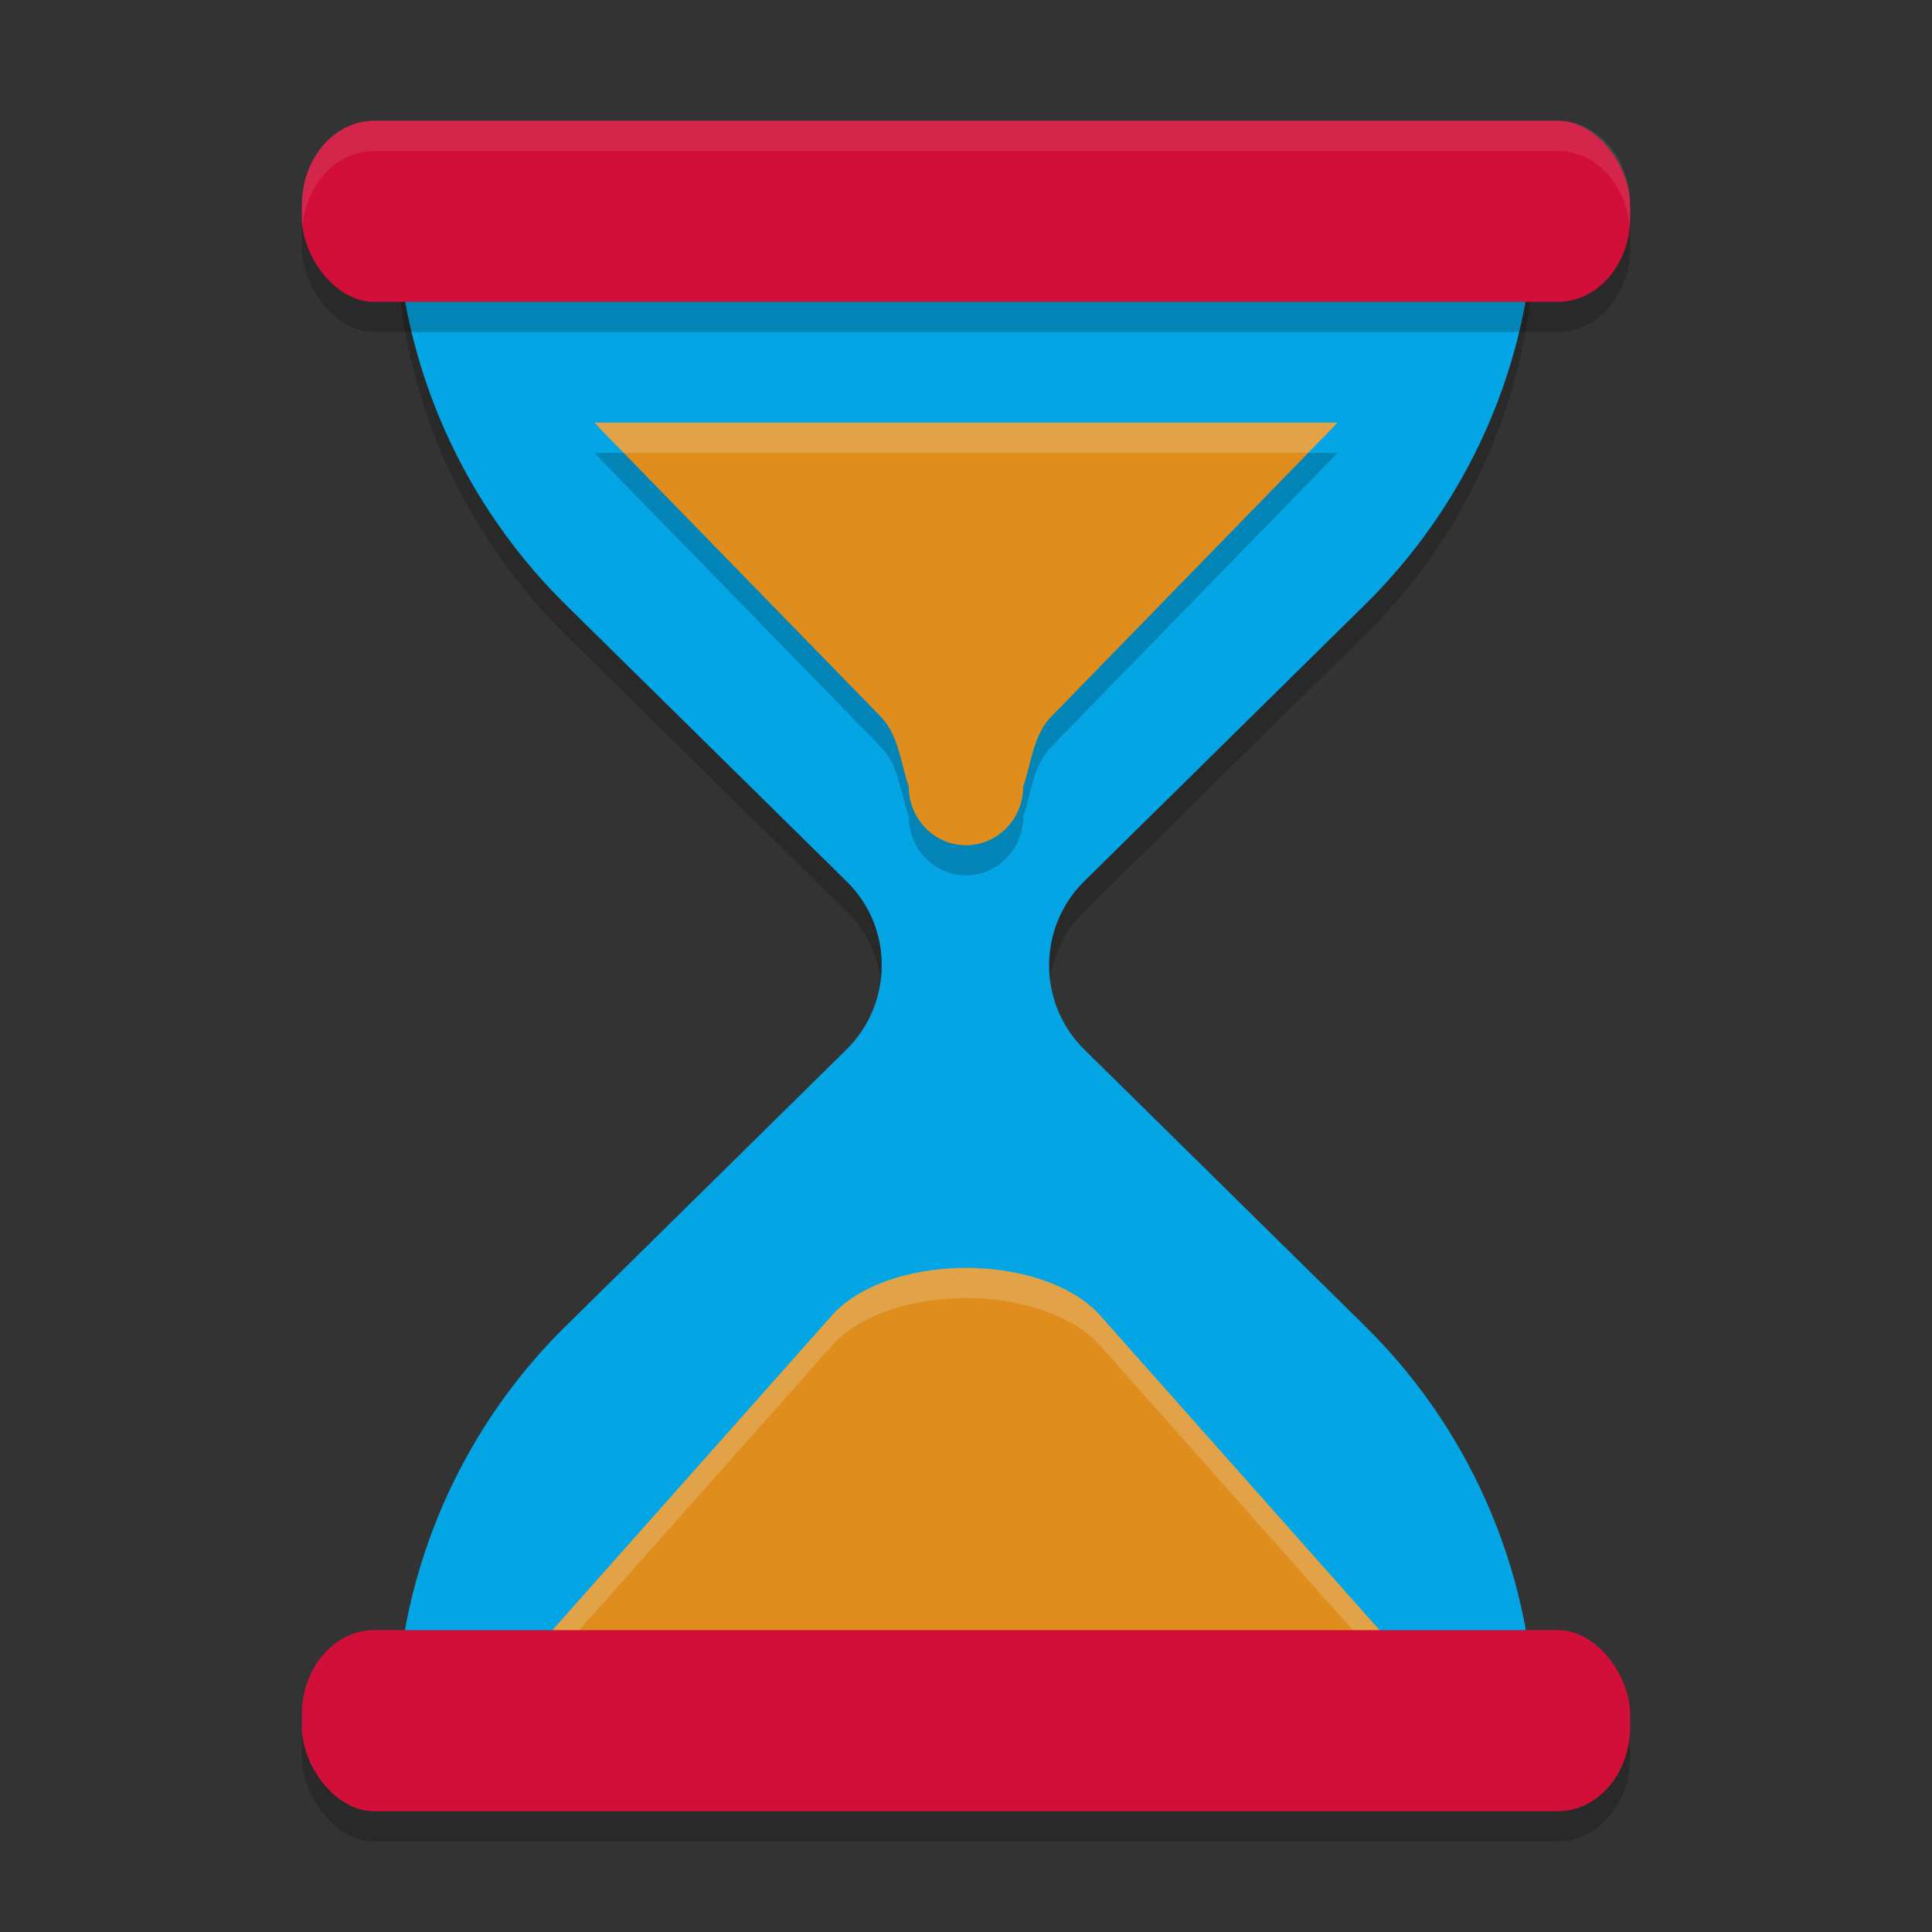 <svg xmlns="http://www.w3.org/2000/svg" width="64" height="64" version="1.1">
 <rect width="100%" height="100%" fill="#333333" stroke="none"/>
 <path style="opacity:0.2" d="m 13.108,7.583 c 4.5e-5,5.005 1.988,9.805 5.527,13.344 h 9.02e-4 c 0.016,0.017 0.032,0.033 0.049,0.05 l 9.373,9.234 c 1.541,1.518 1.529,4.009 0,5.539 l -9.422,9.283 h -9.01e-4 c -3.539,3.539 -5.527,8.339 -5.527,13.344 h 37.743 c -2.92e-4,-5.005 -1.989,-9.805 -5.528,-13.344 -0.016,-0.017 -0.032,-0.033 -0.049,-0.05 L 35.9,35.748 c -1.529,-1.529 -1.529,-4.009 0,-5.539 l 9.422,-9.283 c 3.539,-3.539 5.528,-8.339 5.528,-13.344 z"/>
 <rect style="opacity:0.2" width="44" height="6" x="10" y="55" rx="2.398" ry="2.796"/>
 <path style="fill:#04a5e5" d="m 13.108,6.583 c 4.5e-5,5.005 1.988,9.805 5.527,13.344 h 9.02e-4 c 0.016,0.017 0.032,0.033 0.049,0.05 l 9.373,9.234 c 1.541,1.518 1.529,4.009 0,5.539 l -9.422,9.283 h -9.01e-4 c -3.539,3.539 -5.527,8.339 -5.527,13.344 h 37.743 c -2.92e-4,-5.005 -1.989,-9.805 -5.528,-13.344 -0.016,-0.017 -0.032,-0.033 -0.049,-0.05 L 35.9,34.748 c -1.529,-1.529 -1.529,-4.009 0,-5.539 l 9.422,-9.283 c 3.539,-3.539 5.528,-8.339 5.528,-13.344 z"/>
 <path style="opacity:0.2" d="m 19.696,15 c 0.064,0.068 0.124,0.137 0.189,0.204 l 0.006,0.007 0.004,0.007 c 0.004,0.004 0.019,0.019 0.045,0.046 l 9.228,9.468 c 0.601,0.617 0.658,1.517 0.936,2.322 a 1.895,1.946 0 0 0 0.948,1.685 1.895,1.946 0 0 0 1.895,0 1.895,1.946 0 0 0 0.948,-1.685 c 0.278,-0.805 0.335,-1.705 0.936,-2.322 l 9.283,-9.528 c 0.065,-0.067 0.126,-0.136 0.189,-0.204 z"/>
 <path style="fill:#df8e1d" d="m 19.696,14 c 0.064,0.068 0.124,0.137 0.189,0.204 l 0.006,0.007 0.004,0.007 c 0.004,0.004 0.019,0.019 0.045,0.046 l 9.228,9.468 c 0.601,0.617 0.658,1.517 0.936,2.322 a 1.895,1.946 0 0 0 0.948,1.685 1.895,1.946 0 0 0 1.895,0 1.895,1.946 0 0 0 0.948,-1.685 c 0.278,-0.805 0.335,-1.705 0.936,-2.322 l 9.283,-9.528 c 0.065,-0.067 0.126,-0.136 0.189,-0.204 z"/>
 <path style="fill:#df8e1d" d="M 45.702,56 H 18.298 A 1.083,0.626 0 0 1 17.334,55.088 L 27.566,43.567 a 4.985,2.883 0 0 1 8.869,0 L 46.666,55.088 A 1.083,0.626 0 0 1 45.702,56 Z"/>
 <rect style="opacity:0.2" width="44" height="6" x="10" y="5" rx="2.398" ry="2.796"/>
 <rect style="fill:#d20f39" width="44" height="6" x="10" y="4" rx="2.398" ry="2.796"/>
 <path style="opacity:0.2;fill:#eff1f5" d="M 32 42 A 4.985 2.883 0 0 0 27.566 43.566 L 17.336 55.086 A 1.083 0.626 0 0 0 17.566 55.826 L 27.566 44.566 A 4.985 2.883 0 0 1 32 43 A 4.985 2.883 0 0 1 36.434 44.566 L 46.438 55.83 A 1.083 0.626 0 0 0 46.664 55.086 L 36.434 43.566 A 4.985 2.883 0 0 0 32 42 z"/>
 <rect style="fill:#d20f39" width="44" height="6" x="10" y="54" rx="2.398" ry="2.796"/>
 <path style="opacity:0.2;fill:#eff1f5" d="M 19.695 14 C 19.759 14.068 19.822 14.136 19.887 14.203 L 19.891 14.211 L 19.895 14.219 C 19.899 14.223 19.915 14.238 19.941 14.266 L 20.658 15 L 43.338 15 L 44.113 14.203 C 44.178 14.136 44.241 14.068 44.305 14 L 19.695 14 z"/>
 <path style="opacity:0.1;fill:#eff1f5" d="M 12.398 4 C 11.07 4 10 5.248 10 6.797 L 10 7.203 C 10 7.292 10.01 7.379 10.018 7.467 C 10.157 6.075 11.166 5 12.398 5 L 51.602 5 C 52.834 5 53.843 6.075 53.982 7.467 C 53.99 7.379 54 7.292 54 7.203 L 54 6.797 C 54 5.248 52.93 4 51.602 4 L 12.398 4 z"/>
</svg>
